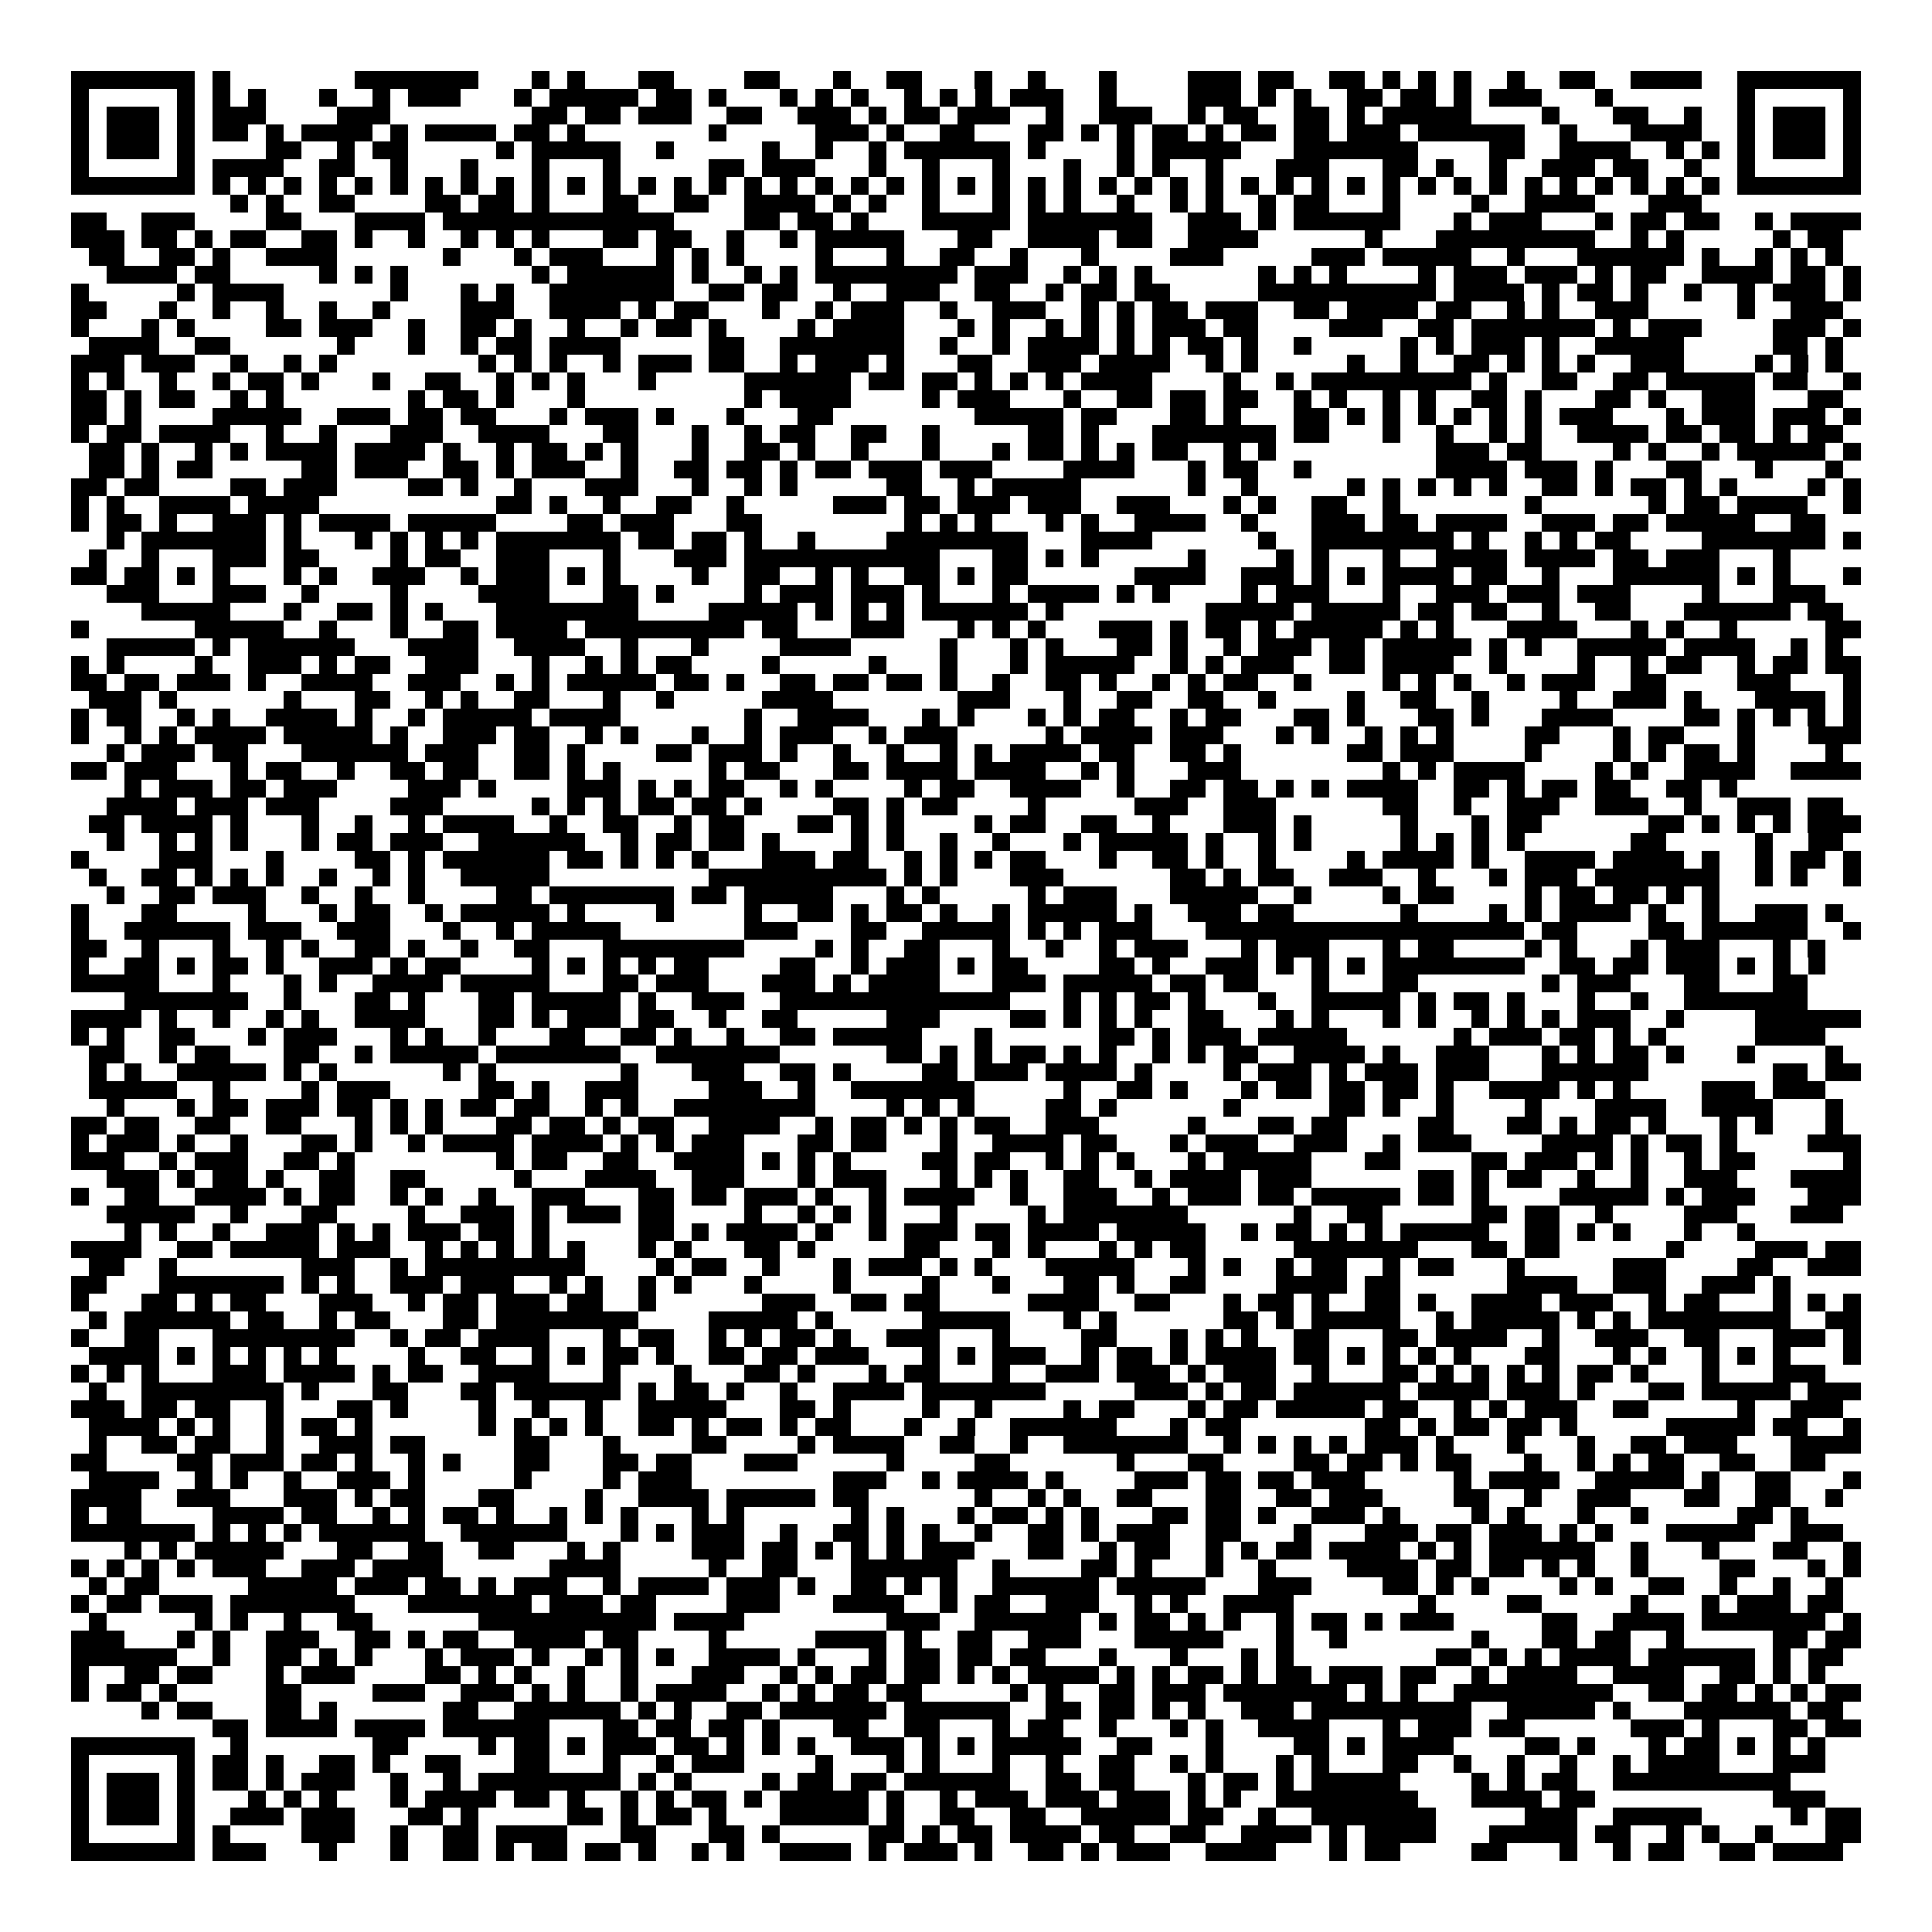 <svg xmlns="http://www.w3.org/2000/svg" viewBox="0 0 109 109" shape-rendering="crispEdges"><path fill="#ffffff" d="M0 0h109v109H0z"/><path stroke="#000000" d="M4 4.5h7m1 0h1m7 0h7m3 0h1m1 0h1m3 0h2m4 0h2m3 0h1m2 0h2m3 0h1m2 0h1m3 0h1m4 0h3m1 0h2m2 0h2m1 0h1m1 0h1m1 0h1m2 0h1m2 0h2m2 0h4m2 0h7M4 5.5h1m5 0h1m1 0h1m1 0h1m3 0h1m2 0h1m1 0h3m3 0h1m1 0h5m1 0h2m1 0h1m3 0h1m1 0h1m1 0h1m2 0h1m1 0h1m1 0h1m1 0h3m2 0h1m4 0h3m1 0h1m1 0h1m2 0h2m1 0h2m1 0h1m1 0h3m3 0h1m7 0h1m5 0h1M4 6.5h1m1 0h3m1 0h1m1 0h3m4 0h3m8 0h2m1 0h2m1 0h3m2 0h2m2 0h3m1 0h1m1 0h2m1 0h3m2 0h1m2 0h3m2 0h1m1 0h2m2 0h2m1 0h1m1 0h5m4 0h1m3 0h2m2 0h1m2 0h1m1 0h3m1 0h1M4 7.5h1m1 0h3m1 0h1m1 0h2m1 0h1m1 0h4m1 0h1m1 0h4m1 0h2m1 0h1m7 0h1m5 0h3m1 0h1m2 0h2m3 0h2m1 0h1m1 0h1m1 0h2m1 0h1m1 0h2m1 0h2m1 0h3m1 0h6m2 0h1m3 0h4m2 0h1m1 0h3m1 0h1M4 8.5h1m1 0h3m1 0h1m4 0h2m2 0h1m1 0h2m5 0h1m1 0h5m2 0h1m5 0h1m2 0h1m2 0h1m1 0h6m1 0h1m4 0h1m1 0h5m3 0h7m4 0h2m2 0h4m2 0h1m1 0h1m1 0h1m1 0h3m1 0h1M4 9.5h1m5 0h1m1 0h4m2 0h2m2 0h1m3 0h1m3 0h1m3 0h1m5 0h2m1 0h3m3 0h1m2 0h1m3 0h1m3 0h1m2 0h1m1 0h1m2 0h1m3 0h3m3 0h2m1 0h1m2 0h1m2 0h3m1 0h2m2 0h1m2 0h1m5 0h1M4 10.5h7m1 0h1m1 0h1m1 0h1m1 0h1m1 0h1m1 0h1m1 0h1m1 0h1m1 0h1m1 0h1m1 0h1m1 0h1m1 0h1m1 0h1m1 0h1m1 0h1m1 0h1m1 0h1m1 0h1m1 0h1m1 0h1m1 0h1m1 0h1m1 0h1m1 0h1m1 0h1m1 0h1m1 0h1m1 0h1m1 0h1m1 0h1m1 0h1m1 0h1m1 0h1m1 0h1m1 0h1m1 0h1m1 0h1m1 0h1m1 0h1m1 0h1m1 0h1m1 0h1m1 0h7M13 11.5h1m1 0h1m2 0h2m4 0h2m1 0h2m1 0h1m3 0h2m2 0h2m2 0h4m1 0h1m1 0h1m2 0h1m3 0h1m1 0h1m1 0h1m2 0h1m2 0h1m1 0h1m2 0h1m1 0h2m3 0h1m4 0h1m2 0h4m3 0h3M4 12.5h2m2 0h3m4 0h2m3 0h4m1 0h13m4 0h2m1 0h2m1 0h1m3 0h5m1 0h7m2 0h3m1 0h1m1 0h6m3 0h1m1 0h3m3 0h1m1 0h2m1 0h2m2 0h1m1 0h4M4 13.5h3m1 0h2m1 0h1m1 0h2m2 0h2m1 0h1m2 0h1m2 0h1m1 0h1m1 0h1m3 0h2m1 0h2m2 0h1m2 0h1m1 0h5m3 0h2m2 0h4m1 0h2m2 0h4m6 0h1m3 0h9m2 0h1m1 0h1m5 0h1m1 0h2M5 14.5h2m2 0h2m1 0h1m2 0h4m6 0h1m3 0h1m1 0h3m3 0h1m1 0h1m1 0h1m4 0h1m3 0h1m2 0h2m2 0h1m3 0h1m4 0h3m5 0h3m1 0h5m2 0h1m3 0h6m1 0h1m2 0h1m1 0h1m1 0h1M6 15.5h4m1 0h2m5 0h1m1 0h1m1 0h1m7 0h1m1 0h6m1 0h1m2 0h1m1 0h1m1 0h8m1 0h3m2 0h1m1 0h1m1 0h1m6 0h1m1 0h1m1 0h1m4 0h1m1 0h3m1 0h3m1 0h1m1 0h2m2 0h4m1 0h2m1 0h1M4 16.5h1m5 0h1m1 0h4m6 0h1m3 0h1m1 0h1m2 0h7m2 0h2m1 0h2m2 0h1m2 0h3m2 0h2m2 0h1m1 0h2m1 0h2m5 0h10m1 0h4m1 0h1m1 0h2m1 0h1m2 0h1m2 0h1m1 0h3m1 0h1M4 17.5h2m3 0h1m2 0h1m2 0h1m2 0h1m2 0h1m4 0h3m2 0h4m1 0h1m1 0h2m3 0h1m2 0h1m1 0h3m2 0h1m2 0h3m2 0h1m1 0h1m1 0h2m1 0h3m2 0h2m1 0h4m1 0h2m2 0h1m1 0h1m2 0h3m5 0h1m2 0h3M4 18.5h1m3 0h1m1 0h1m4 0h2m1 0h3m2 0h1m2 0h2m1 0h1m2 0h1m2 0h1m1 0h2m1 0h1m4 0h1m1 0h4m3 0h1m1 0h1m2 0h1m1 0h1m1 0h1m1 0h3m1 0h2m4 0h3m2 0h2m1 0h7m1 0h1m1 0h3m4 0h3m1 0h1M5 19.5h4m2 0h2m6 0h1m3 0h1m2 0h1m1 0h2m1 0h4m5 0h2m2 0h7m2 0h1m2 0h1m1 0h4m1 0h1m1 0h1m1 0h2m1 0h1m2 0h1m5 0h1m1 0h1m1 0h3m1 0h1m2 0h5m5 0h2m1 0h1M4 20.5h3m1 0h3m2 0h1m2 0h1m1 0h1m8 0h1m1 0h1m1 0h1m2 0h1m1 0h3m1 0h2m2 0h1m1 0h3m1 0h1m3 0h2m2 0h3m1 0h4m2 0h1m1 0h1m5 0h1m2 0h1m2 0h2m1 0h1m1 0h1m1 0h1m2 0h3m4 0h1m1 0h1m1 0h1M4 21.5h1m1 0h1m2 0h1m2 0h1m1 0h2m1 0h1m3 0h1m2 0h2m2 0h1m1 0h1m1 0h1m3 0h1m5 0h6m1 0h2m1 0h2m1 0h1m1 0h1m1 0h1m1 0h4m4 0h1m2 0h1m1 0h9m1 0h1m2 0h2m2 0h2m1 0h5m1 0h2m2 0h1M4 22.5h2m1 0h1m1 0h2m2 0h1m1 0h1m7 0h1m1 0h2m1 0h1m3 0h1m9 0h1m1 0h4m4 0h1m1 0h3m3 0h1m2 0h2m1 0h2m1 0h2m2 0h1m1 0h1m2 0h1m1 0h1m2 0h2m1 0h1m3 0h2m1 0h1m2 0h3m3 0h2M4 23.5h2m1 0h1m4 0h5m2 0h3m1 0h2m1 0h2m3 0h1m1 0h3m1 0h1m3 0h1m3 0h2m8 0h5m1 0h2m3 0h2m1 0h1m3 0h2m1 0h1m1 0h1m1 0h1m1 0h1m1 0h1m1 0h1m1 0h3m3 0h1m1 0h3m1 0h3m1 0h1M4 24.5h1m1 0h2m1 0h4m2 0h1m2 0h1m3 0h3m2 0h4m3 0h2m3 0h1m2 0h1m1 0h2m2 0h2m2 0h1m5 0h2m1 0h1m3 0h7m1 0h2m3 0h1m2 0h1m2 0h1m1 0h1m2 0h4m1 0h2m1 0h2m1 0h1m1 0h2M5 25.5h2m1 0h1m2 0h1m1 0h1m1 0h4m1 0h4m1 0h1m2 0h1m1 0h2m1 0h1m1 0h1m3 0h1m2 0h2m1 0h1m2 0h1m3 0h1m3 0h1m1 0h2m1 0h1m1 0h1m1 0h2m2 0h1m1 0h1m9 0h3m1 0h2m4 0h1m1 0h1m2 0h1m1 0h5m1 0h1M5 26.5h2m1 0h1m1 0h2m5 0h2m1 0h3m2 0h2m1 0h1m1 0h3m2 0h1m2 0h2m1 0h2m1 0h1m1 0h2m1 0h3m1 0h3m4 0h4m3 0h1m1 0h2m2 0h1m7 0h4m1 0h3m1 0h1m3 0h2m3 0h1m3 0h1M4 27.5h2m1 0h2m4 0h2m1 0h3m4 0h2m1 0h1m2 0h1m3 0h3m3 0h1m2 0h1m1 0h1m5 0h2m2 0h1m1 0h5m6 0h1m2 0h1m5 0h1m1 0h1m1 0h1m1 0h1m1 0h1m2 0h2m1 0h1m1 0h2m1 0h1m1 0h1m4 0h1m1 0h1M4 28.5h1m1 0h1m2 0h4m1 0h4m10 0h2m1 0h1m2 0h1m2 0h2m2 0h1m5 0h3m1 0h2m1 0h3m1 0h3m2 0h3m3 0h1m1 0h1m2 0h2m2 0h1m7 0h1m6 0h1m1 0h2m1 0h4m2 0h1M4 29.5h1m1 0h2m1 0h1m2 0h3m1 0h1m1 0h4m1 0h5m4 0h2m1 0h3m3 0h2m8 0h1m1 0h1m1 0h1m3 0h1m1 0h1m2 0h4m2 0h1m3 0h3m1 0h2m1 0h4m2 0h3m1 0h2m1 0h5m2 0h2M6 30.5h1m1 0h7m1 0h1m3 0h1m1 0h1m1 0h1m1 0h1m1 0h7m1 0h2m1 0h2m1 0h1m2 0h1m4 0h8m3 0h4m6 0h1m2 0h8m1 0h1m2 0h1m1 0h1m1 0h2m4 0h7m1 0h1M5 31.5h1m2 0h1m3 0h3m1 0h2m4 0h1m1 0h2m2 0h3m3 0h1m3 0h3m1 0h11m3 0h2m1 0h1m1 0h1m5 0h1m4 0h1m1 0h1m3 0h1m2 0h4m1 0h4m1 0h2m1 0h3m3 0h1M4 32.5h2m1 0h2m1 0h1m1 0h1m3 0h1m1 0h1m2 0h3m2 0h1m1 0h3m1 0h1m1 0h1m4 0h1m2 0h2m2 0h1m1 0h1m2 0h2m1 0h1m1 0h2m6 0h4m2 0h3m1 0h1m1 0h1m1 0h4m1 0h2m2 0h1m3 0h6m1 0h1m1 0h1m3 0h1M6 33.5h3m3 0h3m2 0h1m4 0h1m4 0h4m3 0h2m1 0h1m4 0h1m1 0h3m1 0h3m1 0h1m3 0h1m1 0h4m1 0h1m1 0h1m4 0h1m1 0h3m3 0h1m2 0h3m1 0h3m1 0h3m4 0h1m3 0h3M8 34.5h5m3 0h1m2 0h2m1 0h1m1 0h1m3 0h8m4 0h5m1 0h1m1 0h1m1 0h1m1 0h6m1 0h1m8 0h5m1 0h5m1 0h2m1 0h2m2 0h1m2 0h2m3 0h6m1 0h2M4 35.5h1m6 0h5m2 0h1m3 0h1m2 0h2m1 0h4m1 0h9m1 0h2m3 0h3m3 0h1m1 0h1m1 0h1m3 0h3m1 0h1m1 0h2m1 0h1m1 0h5m1 0h1m1 0h1m3 0h4m3 0h1m1 0h1m2 0h1m5 0h2M6 36.5h5m1 0h1m1 0h6m3 0h4m2 0h4m2 0h1m3 0h1m4 0h4m5 0h1m3 0h1m1 0h1m3 0h2m1 0h1m2 0h1m1 0h3m1 0h2m1 0h5m1 0h1m1 0h1m2 0h5m1 0h4m2 0h1m1 0h1M4 37.5h1m1 0h1m4 0h1m2 0h3m1 0h1m1 0h2m2 0h3m3 0h1m2 0h1m1 0h1m1 0h2m4 0h1m5 0h1m3 0h1m3 0h1m1 0h5m2 0h1m1 0h1m1 0h3m2 0h2m1 0h4m2 0h1m4 0h1m2 0h1m1 0h2m2 0h1m1 0h2m1 0h2M4 38.5h2m1 0h2m1 0h3m1 0h1m2 0h4m2 0h3m2 0h1m1 0h1m1 0h5m1 0h2m1 0h1m2 0h2m1 0h2m1 0h2m1 0h1m2 0h1m2 0h2m1 0h1m2 0h1m1 0h1m1 0h2m2 0h1m4 0h1m1 0h1m1 0h1m2 0h1m1 0h3m2 0h2m4 0h3m3 0h1M5 39.5h3m1 0h1m6 0h1m3 0h2m2 0h1m1 0h1m2 0h2m3 0h1m2 0h1m5 0h4m7 0h3m3 0h1m2 0h2m2 0h2m2 0h1m4 0h1m2 0h2m2 0h1m4 0h1m2 0h3m1 0h1m3 0h4m1 0h1M4 40.5h1m1 0h2m2 0h1m1 0h1m2 0h4m1 0h1m2 0h1m1 0h5m1 0h4m7 0h1m2 0h4m3 0h1m1 0h1m3 0h1m1 0h1m1 0h2m2 0h1m1 0h2m3 0h2m1 0h1m3 0h2m1 0h1m3 0h4m4 0h2m1 0h1m1 0h1m1 0h1m1 0h1M4 41.5h1m2 0h1m1 0h1m1 0h4m1 0h5m1 0h1m2 0h3m1 0h2m2 0h1m1 0h1m3 0h1m2 0h1m1 0h3m2 0h1m1 0h3m5 0h1m1 0h4m1 0h3m3 0h1m1 0h1m2 0h1m1 0h1m1 0h1m4 0h2m3 0h1m1 0h2m3 0h1m3 0h3M6 42.5h1m1 0h3m1 0h2m3 0h6m1 0h3m2 0h2m1 0h1m4 0h2m1 0h3m1 0h1m2 0h1m2 0h1m2 0h1m1 0h1m1 0h4m1 0h2m2 0h2m1 0h1m6 0h2m1 0h3m4 0h1m4 0h1m1 0h1m1 0h2m1 0h1m4 0h1M4 43.5h2m1 0h3m3 0h1m1 0h2m2 0h1m2 0h2m1 0h2m2 0h2m1 0h1m1 0h1m5 0h1m1 0h2m3 0h2m1 0h4m1 0h4m2 0h1m1 0h1m3 0h3m8 0h1m1 0h1m1 0h4m4 0h1m1 0h1m2 0h4m2 0h4M7 44.5h1m1 0h3m1 0h2m1 0h3m4 0h3m1 0h1m4 0h3m1 0h1m1 0h1m1 0h2m2 0h1m1 0h1m4 0h1m1 0h2m2 0h4m2 0h1m2 0h2m1 0h2m1 0h1m1 0h1m1 0h4m2 0h2m1 0h1m1 0h2m1 0h2m2 0h2m1 0h1M6 45.5h4m1 0h3m1 0h3m4 0h3m5 0h1m1 0h1m1 0h1m1 0h2m1 0h2m1 0h1m4 0h2m1 0h1m1 0h2m4 0h1m5 0h3m2 0h3m6 0h2m2 0h1m2 0h3m2 0h3m2 0h1m2 0h3m1 0h2M5 46.5h2m1 0h4m1 0h1m3 0h1m2 0h1m2 0h1m1 0h4m2 0h1m2 0h2m2 0h1m1 0h2m3 0h2m1 0h1m1 0h1m4 0h1m1 0h2m2 0h2m2 0h1m3 0h3m1 0h1m5 0h1m3 0h1m1 0h2m6 0h2m1 0h1m1 0h1m1 0h1m1 0h3M6 47.5h1m2 0h1m1 0h1m1 0h1m3 0h1m1 0h2m1 0h3m2 0h6m2 0h1m1 0h2m1 0h2m1 0h1m4 0h1m1 0h1m2 0h1m2 0h1m3 0h1m1 0h5m1 0h1m2 0h1m1 0h1m5 0h1m1 0h1m1 0h1m1 0h1m6 0h2m5 0h1m2 0h2M4 48.5h1m4 0h3m3 0h1m4 0h2m1 0h1m1 0h6m1 0h2m1 0h1m1 0h1m1 0h1m3 0h3m1 0h2m2 0h1m1 0h1m1 0h1m1 0h2m3 0h1m2 0h2m1 0h1m2 0h1m4 0h1m1 0h4m1 0h1m2 0h4m1 0h4m1 0h1m2 0h1m1 0h2m1 0h1M5 49.5h1m2 0h2m1 0h1m1 0h1m1 0h1m2 0h1m2 0h1m1 0h1m2 0h5m9 0h10m1 0h1m1 0h1m3 0h3m6 0h2m1 0h1m1 0h2m2 0h3m2 0h1m3 0h1m1 0h3m1 0h7m2 0h1m1 0h1m2 0h1M6 50.5h1m2 0h2m1 0h3m2 0h1m2 0h1m2 0h1m4 0h2m1 0h7m1 0h2m1 0h5m3 0h1m1 0h1m5 0h1m1 0h3m3 0h5m2 0h1m4 0h1m1 0h2m4 0h1m1 0h2m1 0h2m1 0h1m1 0h1M4 51.5h1m3 0h2m4 0h1m3 0h1m1 0h2m2 0h1m1 0h5m1 0h1m4 0h1m4 0h1m2 0h2m1 0h1m1 0h2m1 0h1m2 0h1m1 0h5m1 0h1m2 0h3m1 0h2m6 0h1m4 0h1m1 0h1m1 0h4m1 0h1m2 0h1m2 0h3m1 0h1M4 52.5h1m2 0h6m1 0h3m2 0h3m3 0h1m2 0h1m1 0h5m7 0h3m3 0h2m2 0h5m1 0h1m1 0h1m1 0h3m3 0h18m1 0h2m4 0h2m1 0h6m2 0h1M4 53.5h2m2 0h1m3 0h1m2 0h1m1 0h1m2 0h2m1 0h1m2 0h1m2 0h2m3 0h8m4 0h1m1 0h1m2 0h2m3 0h1m2 0h1m2 0h1m1 0h3m3 0h1m1 0h3m3 0h1m1 0h2m4 0h1m1 0h1m3 0h1m1 0h3m3 0h1m1 0h1M4 54.5h1m2 0h2m1 0h1m1 0h2m1 0h1m2 0h3m1 0h1m1 0h2m4 0h1m1 0h1m1 0h1m1 0h1m1 0h2m4 0h2m2 0h1m1 0h3m1 0h1m1 0h2m4 0h2m1 0h1m2 0h3m1 0h1m1 0h1m1 0h1m1 0h8m2 0h2m1 0h2m1 0h3m1 0h1m1 0h1m1 0h1M4 55.5h5m3 0h1m3 0h1m1 0h1m2 0h4m1 0h5m3 0h2m1 0h3m3 0h3m1 0h1m1 0h4m3 0h3m1 0h5m1 0h2m1 0h2m3 0h1m3 0h2m7 0h1m1 0h3m3 0h2m3 0h2M7 56.5h7m2 0h1m3 0h2m1 0h1m3 0h2m1 0h5m1 0h1m2 0h3m2 0h13m3 0h1m1 0h1m1 0h2m1 0h1m3 0h1m2 0h5m1 0h1m1 0h2m1 0h1m3 0h1m2 0h1m2 0h7M4 57.5h4m1 0h1m2 0h1m2 0h1m1 0h1m2 0h4m3 0h2m1 0h1m1 0h3m1 0h2m2 0h1m2 0h2m5 0h3m4 0h2m1 0h1m1 0h1m1 0h1m2 0h2m3 0h1m1 0h1m3 0h1m1 0h1m2 0h1m1 0h1m1 0h1m1 0h3m2 0h1m4 0h6M4 58.5h1m1 0h1m2 0h2m3 0h1m1 0h3m3 0h1m1 0h1m2 0h1m3 0h2m2 0h2m1 0h1m2 0h1m2 0h2m1 0h5m3 0h1m6 0h2m1 0h1m1 0h3m1 0h5m6 0h1m1 0h3m1 0h2m1 0h1m1 0h1m5 0h4M5 59.5h2m2 0h1m1 0h2m3 0h2m2 0h1m1 0h5m1 0h7m2 0h7m6 0h2m1 0h1m1 0h1m1 0h2m1 0h1m1 0h1m2 0h1m1 0h1m1 0h2m2 0h4m1 0h1m2 0h3m3 0h1m1 0h1m1 0h2m1 0h1m3 0h1m4 0h1M5 60.5h1m1 0h1m2 0h5m1 0h1m1 0h1m6 0h1m1 0h1m7 0h1m3 0h3m2 0h2m1 0h1m4 0h2m1 0h3m1 0h4m1 0h1m4 0h1m1 0h3m1 0h1m1 0h3m1 0h3m3 0h6m7 0h2m1 0h2M5 61.5h5m2 0h1m4 0h1m1 0h3m5 0h2m1 0h1m2 0h3m4 0h3m2 0h1m2 0h7m5 0h1m2 0h2m1 0h1m3 0h1m1 0h2m1 0h2m1 0h2m1 0h1m2 0h4m1 0h1m1 0h1m4 0h3m1 0h3M6 62.5h1m3 0h1m1 0h2m1 0h3m1 0h2m1 0h1m1 0h1m1 0h2m1 0h2m2 0h1m1 0h1m2 0h8m4 0h1m1 0h1m1 0h1m4 0h2m1 0h1m6 0h1m5 0h2m1 0h1m2 0h1m4 0h1m3 0h4m2 0h4m3 0h1M4 63.5h2m1 0h2m2 0h2m2 0h2m3 0h1m1 0h1m1 0h1m3 0h2m1 0h2m1 0h1m1 0h2m2 0h4m2 0h1m1 0h2m1 0h1m1 0h1m1 0h2m2 0h3m5 0h1m3 0h2m1 0h2m4 0h2m3 0h2m1 0h1m1 0h2m1 0h1m3 0h1m1 0h1m3 0h1M4 64.5h1m1 0h3m1 0h1m2 0h1m3 0h2m1 0h1m2 0h1m1 0h4m1 0h4m1 0h1m1 0h1m1 0h3m3 0h2m1 0h2m3 0h1m2 0h4m1 0h2m3 0h1m1 0h3m2 0h3m2 0h1m1 0h3m4 0h4m1 0h1m1 0h2m1 0h1m4 0h3M4 65.5h3m2 0h1m1 0h3m2 0h2m1 0h1m8 0h1m1 0h2m2 0h2m2 0h4m1 0h1m1 0h1m1 0h1m4 0h2m1 0h2m2 0h1m1 0h1m1 0h1m3 0h1m1 0h5m3 0h2m4 0h2m1 0h3m1 0h1m1 0h1m2 0h1m1 0h2m5 0h1M6 66.5h3m1 0h1m1 0h2m1 0h1m2 0h2m2 0h2m5 0h1m3 0h4m2 0h3m3 0h1m1 0h3m3 0h1m1 0h1m1 0h1m2 0h2m2 0h1m1 0h4m1 0h3m6 0h2m1 0h1m1 0h2m2 0h1m2 0h1m2 0h3m3 0h4M4 67.5h1m2 0h2m2 0h4m1 0h1m1 0h2m2 0h1m1 0h1m2 0h1m2 0h3m3 0h2m1 0h2m1 0h3m1 0h1m2 0h1m1 0h4m2 0h1m2 0h3m2 0h1m1 0h3m1 0h2m1 0h5m1 0h2m1 0h1m4 0h5m1 0h1m1 0h3m3 0h3M6 68.5h5m2 0h1m3 0h2m4 0h1m2 0h3m1 0h1m1 0h3m1 0h2m4 0h1m2 0h1m1 0h1m1 0h1m3 0h1m4 0h1m1 0h7m6 0h1m2 0h2m5 0h2m1 0h2m2 0h1m4 0h3m3 0h3M7 69.5h1m1 0h1m2 0h1m2 0h3m1 0h1m1 0h1m1 0h3m1 0h2m1 0h1m5 0h2m1 0h1m1 0h4m1 0h1m2 0h1m1 0h3m1 0h2m1 0h4m1 0h5m2 0h1m1 0h2m1 0h1m1 0h1m1 0h5m2 0h2m1 0h1m1 0h1m3 0h1m2 0h1M4 70.5h4m2 0h2m1 0h5m1 0h3m2 0h1m1 0h1m1 0h1m1 0h1m1 0h1m3 0h1m1 0h1m3 0h2m1 0h1m5 0h2m3 0h1m1 0h1m3 0h1m1 0h1m1 0h2m5 0h7m3 0h2m1 0h2m6 0h1m4 0h3m1 0h2M5 71.5h2m2 0h1m7 0h3m2 0h1m1 0h9m4 0h1m1 0h2m2 0h1m3 0h1m1 0h3m1 0h1m1 0h1m3 0h5m3 0h1m1 0h1m2 0h1m1 0h2m2 0h1m1 0h2m3 0h1m5 0h3m4 0h2m2 0h3M4 72.5h2m3 0h7m1 0h1m1 0h1m2 0h3m1 0h3m2 0h1m1 0h1m2 0h1m1 0h1m3 0h1m4 0h1m4 0h1m3 0h1m3 0h2m1 0h1m2 0h2m4 0h4m1 0h2m6 0h4m2 0h3m2 0h3m1 0h1M4 73.5h1m3 0h2m1 0h1m1 0h2m3 0h3m2 0h1m1 0h2m1 0h3m1 0h2m2 0h1m6 0h3m2 0h2m1 0h2m5 0h4m2 0h2m3 0h1m1 0h2m1 0h1m2 0h2m1 0h1m2 0h4m1 0h3m2 0h1m1 0h2m3 0h1m1 0h1m1 0h1M5 74.5h1m1 0h6m1 0h2m2 0h1m1 0h2m3 0h2m1 0h8m4 0h5m1 0h1m5 0h5m3 0h1m1 0h1m6 0h2m1 0h1m1 0h5m2 0h1m1 0h5m1 0h1m1 0h1m1 0h8m2 0h2M4 75.5h1m2 0h2m3 0h8m2 0h1m1 0h2m1 0h4m3 0h1m1 0h2m2 0h1m1 0h1m1 0h2m1 0h1m2 0h3m3 0h1m4 0h2m3 0h1m1 0h1m1 0h1m2 0h2m3 0h2m1 0h4m2 0h1m2 0h3m2 0h2m3 0h3m1 0h1M5 76.5h4m1 0h1m1 0h1m1 0h1m1 0h1m1 0h1m4 0h1m2 0h2m2 0h1m1 0h1m1 0h2m1 0h1m2 0h2m1 0h2m1 0h3m3 0h1m1 0h1m1 0h3m2 0h1m1 0h2m1 0h1m1 0h4m1 0h2m1 0h1m1 0h1m1 0h1m1 0h1m3 0h2m3 0h1m1 0h1m2 0h1m1 0h1m1 0h1m3 0h1M4 77.5h1m1 0h1m1 0h1m3 0h3m1 0h4m1 0h1m1 0h2m2 0h4m3 0h1m3 0h1m3 0h2m1 0h1m3 0h1m1 0h2m3 0h1m2 0h3m1 0h3m1 0h1m1 0h3m2 0h1m3 0h2m1 0h1m1 0h1m1 0h1m1 0h1m1 0h2m1 0h1m3 0h1m3 0h3M5 78.5h1m2 0h8m1 0h1m3 0h2m3 0h2m1 0h6m1 0h1m1 0h2m1 0h1m2 0h1m2 0h4m1 0h7m5 0h3m1 0h1m1 0h2m1 0h6m1 0h4m1 0h3m1 0h1m3 0h2m1 0h5m1 0h3M4 79.5h3m1 0h2m1 0h2m2 0h1m3 0h2m1 0h1m4 0h1m2 0h1m2 0h1m2 0h5m3 0h2m1 0h1m4 0h1m2 0h1m4 0h1m1 0h2m3 0h1m1 0h2m1 0h5m1 0h2m2 0h1m1 0h1m1 0h3m2 0h2m5 0h1m2 0h3M5 80.5h4m1 0h1m1 0h1m2 0h1m1 0h2m1 0h1m6 0h1m1 0h1m1 0h1m1 0h1m2 0h2m1 0h1m1 0h2m1 0h1m1 0h2m3 0h1m2 0h1m2 0h6m3 0h1m1 0h2m7 0h2m1 0h1m1 0h2m1 0h2m1 0h1m5 0h5m1 0h2m2 0h1M5 81.5h1m2 0h2m1 0h2m2 0h1m2 0h3m1 0h2m5 0h2m3 0h1m4 0h2m4 0h1m1 0h4m2 0h2m2 0h1m2 0h7m2 0h1m1 0h1m1 0h1m1 0h1m1 0h3m1 0h1m3 0h1m3 0h1m2 0h2m1 0h3m3 0h4M4 82.5h2m4 0h2m1 0h3m1 0h2m1 0h1m2 0h1m1 0h1m3 0h2m3 0h2m1 0h2m3 0h3m5 0h1m4 0h2m6 0h1m3 0h2m4 0h2m1 0h2m1 0h1m1 0h2m3 0h1m2 0h1m1 0h1m1 0h2m2 0h2m2 0h2M5 83.5h4m2 0h1m1 0h1m2 0h1m2 0h3m1 0h1m5 0h1m4 0h1m1 0h3m8 0h3m2 0h1m1 0h4m1 0h1m4 0h3m1 0h2m1 0h2m1 0h3m5 0h1m1 0h4m2 0h5m1 0h1m2 0h2m3 0h1M4 84.5h4m2 0h3m3 0h3m1 0h1m1 0h2m3 0h2m4 0h1m2 0h4m1 0h5m1 0h2m6 0h1m2 0h1m1 0h1m2 0h2m3 0h2m2 0h2m1 0h3m4 0h2m2 0h1m2 0h3m3 0h2m2 0h2m2 0h1M4 85.5h1m1 0h2m4 0h4m1 0h2m2 0h1m1 0h1m1 0h2m1 0h1m2 0h1m1 0h1m1 0h1m3 0h1m1 0h1m6 0h1m1 0h1m3 0h1m1 0h2m1 0h1m1 0h1m3 0h2m1 0h2m1 0h1m2 0h3m1 0h1m4 0h1m1 0h1m3 0h1m2 0h1m5 0h2m1 0h1M4 86.5h7m1 0h1m1 0h1m1 0h1m1 0h6m2 0h6m3 0h1m1 0h1m1 0h3m2 0h1m2 0h2m1 0h1m1 0h1m2 0h1m2 0h2m1 0h1m1 0h3m2 0h2m3 0h1m3 0h3m1 0h2m1 0h3m1 0h1m1 0h1m3 0h5m2 0h3M7 87.5h1m1 0h1m1 0h5m3 0h2m2 0h2m2 0h2m3 0h1m1 0h1m4 0h3m1 0h2m1 0h1m1 0h1m1 0h1m1 0h3m3 0h2m2 0h1m1 0h2m2 0h1m1 0h1m1 0h2m1 0h4m1 0h1m1 0h1m1 0h6m2 0h1m3 0h1m3 0h2m2 0h1M4 88.5h1m1 0h1m1 0h1m1 0h1m1 0h3m2 0h3m1 0h4m6 0h4m5 0h1m2 0h2m3 0h6m2 0h1m4 0h2m1 0h1m3 0h1m2 0h1m4 0h4m1 0h2m1 0h2m1 0h1m1 0h1m2 0h1m4 0h2m3 0h1m1 0h1M5 89.5h1m1 0h2m5 0h5m1 0h3m1 0h2m1 0h1m1 0h3m2 0h1m1 0h4m1 0h3m1 0h1m2 0h2m1 0h1m1 0h1m2 0h6m1 0h5m3 0h3m4 0h2m1 0h1m1 0h1m4 0h1m1 0h1m2 0h2m2 0h1m2 0h1m2 0h1M4 90.5h1m1 0h2m1 0h3m1 0h7m3 0h7m1 0h3m1 0h2m4 0h3m3 0h4m2 0h1m1 0h2m2 0h3m2 0h1m1 0h1m2 0h4m7 0h1m4 0h2m5 0h1m3 0h1m1 0h3m1 0h2M5 91.5h1m5 0h1m1 0h1m2 0h1m2 0h2m6 0h10m1 0h4m8 0h3m2 0h6m1 0h1m1 0h2m1 0h1m1 0h1m2 0h1m1 0h2m1 0h1m1 0h3m5 0h2m2 0h4m1 0h7m1 0h1M4 92.5h3m3 0h1m1 0h1m2 0h3m2 0h2m1 0h1m1 0h2m2 0h4m1 0h2m4 0h1m5 0h4m1 0h1m2 0h2m2 0h3m3 0h5m3 0h1m2 0h1m7 0h1m3 0h2m1 0h2m2 0h1m5 0h2m1 0h2M4 93.5h6m2 0h1m2 0h2m1 0h1m1 0h1m3 0h1m1 0h3m1 0h1m2 0h1m1 0h1m1 0h1m2 0h4m1 0h1m3 0h1m1 0h2m1 0h2m1 0h2m3 0h1m3 0h1m3 0h1m1 0h1m8 0h2m1 0h1m1 0h1m1 0h4m1 0h6m1 0h1m1 0h2M4 94.5h1m2 0h2m1 0h2m3 0h1m1 0h3m4 0h2m1 0h1m1 0h1m2 0h1m2 0h1m3 0h3m2 0h1m1 0h1m1 0h2m1 0h2m1 0h1m1 0h1m1 0h4m1 0h1m1 0h1m1 0h2m1 0h1m1 0h2m1 0h3m1 0h2m2 0h1m1 0h4m2 0h4m2 0h2m1 0h1m1 0h1M4 95.5h1m1 0h2m1 0h1m5 0h2m4 0h3m2 0h3m1 0h1m1 0h1m2 0h1m1 0h4m2 0h1m1 0h1m1 0h2m1 0h2m5 0h1m1 0h1m2 0h2m1 0h3m1 0h7m1 0h1m1 0h1m2 0h9m2 0h2m1 0h2m1 0h1m1 0h1m1 0h2M8 96.5h1m1 0h2m3 0h2m1 0h1m6 0h2m2 0h6m1 0h1m1 0h1m2 0h2m1 0h6m1 0h6m2 0h2m1 0h2m1 0h1m1 0h1m2 0h3m1 0h9m2 0h5m1 0h1m3 0h6m1 0h2M12 97.5h2m1 0h4m1 0h4m1 0h6m3 0h2m1 0h2m1 0h2m1 0h1m3 0h2m2 0h2m3 0h1m1 0h2m2 0h1m3 0h1m1 0h1m2 0h4m3 0h1m1 0h3m1 0h2m6 0h3m1 0h1m3 0h2m1 0h2M4 98.5h7m2 0h1m7 0h2m4 0h1m1 0h2m1 0h1m1 0h3m1 0h2m1 0h1m1 0h1m1 0h1m2 0h3m1 0h1m1 0h1m1 0h5m2 0h2m3 0h1m4 0h2m1 0h1m1 0h4m4 0h2m1 0h1m3 0h1m1 0h2m1 0h1m1 0h1m1 0h1M4 99.5h1m5 0h1m1 0h2m1 0h1m2 0h2m1 0h1m2 0h2m3 0h2m3 0h1m2 0h1m1 0h3m4 0h1m3 0h1m1 0h1m3 0h1m2 0h1m2 0h2m2 0h1m1 0h1m3 0h1m1 0h1m3 0h2m2 0h1m2 0h1m2 0h1m2 0h1m1 0h4m3 0h3M4 100.5h1m1 0h3m1 0h1m1 0h2m1 0h1m1 0h3m2 0h1m2 0h1m1 0h8m1 0h1m1 0h1m4 0h1m1 0h2m1 0h2m1 0h6m2 0h2m1 0h2m3 0h1m1 0h2m1 0h1m1 0h5m4 0h1m1 0h1m1 0h2m2 0h10M4 101.5h1m1 0h3m1 0h1m3 0h1m1 0h1m1 0h1m3 0h1m1 0h4m1 0h2m1 0h1m2 0h1m1 0h1m1 0h2m1 0h1m1 0h5m1 0h1m2 0h1m1 0h3m1 0h3m1 0h3m1 0h1m1 0h1m2 0h8m3 0h4m1 0h2m10 0h3M4 102.5h1m1 0h3m1 0h1m2 0h3m1 0h3m3 0h2m1 0h1m5 0h2m1 0h1m1 0h2m1 0h1m3 0h5m1 0h1m2 0h2m2 0h2m2 0h5m1 0h2m2 0h1m2 0h7m5 0h3m2 0h5m5 0h1m1 0h2M4 103.5h1m5 0h1m1 0h1m4 0h3m2 0h1m2 0h2m1 0h4m3 0h2m3 0h2m1 0h1m5 0h2m1 0h1m1 0h2m1 0h4m1 0h2m2 0h2m2 0h4m1 0h1m1 0h4m3 0h5m1 0h2m2 0h1m1 0h1m2 0h1m3 0h2M4 104.5h7m1 0h3m3 0h1m3 0h1m2 0h2m1 0h1m1 0h2m1 0h2m1 0h1m2 0h1m1 0h1m2 0h4m1 0h1m1 0h3m1 0h1m2 0h2m1 0h1m1 0h3m2 0h4m3 0h1m1 0h2m4 0h2m3 0h1m2 0h1m1 0h2m2 0h2m1 0h4"/></svg>
